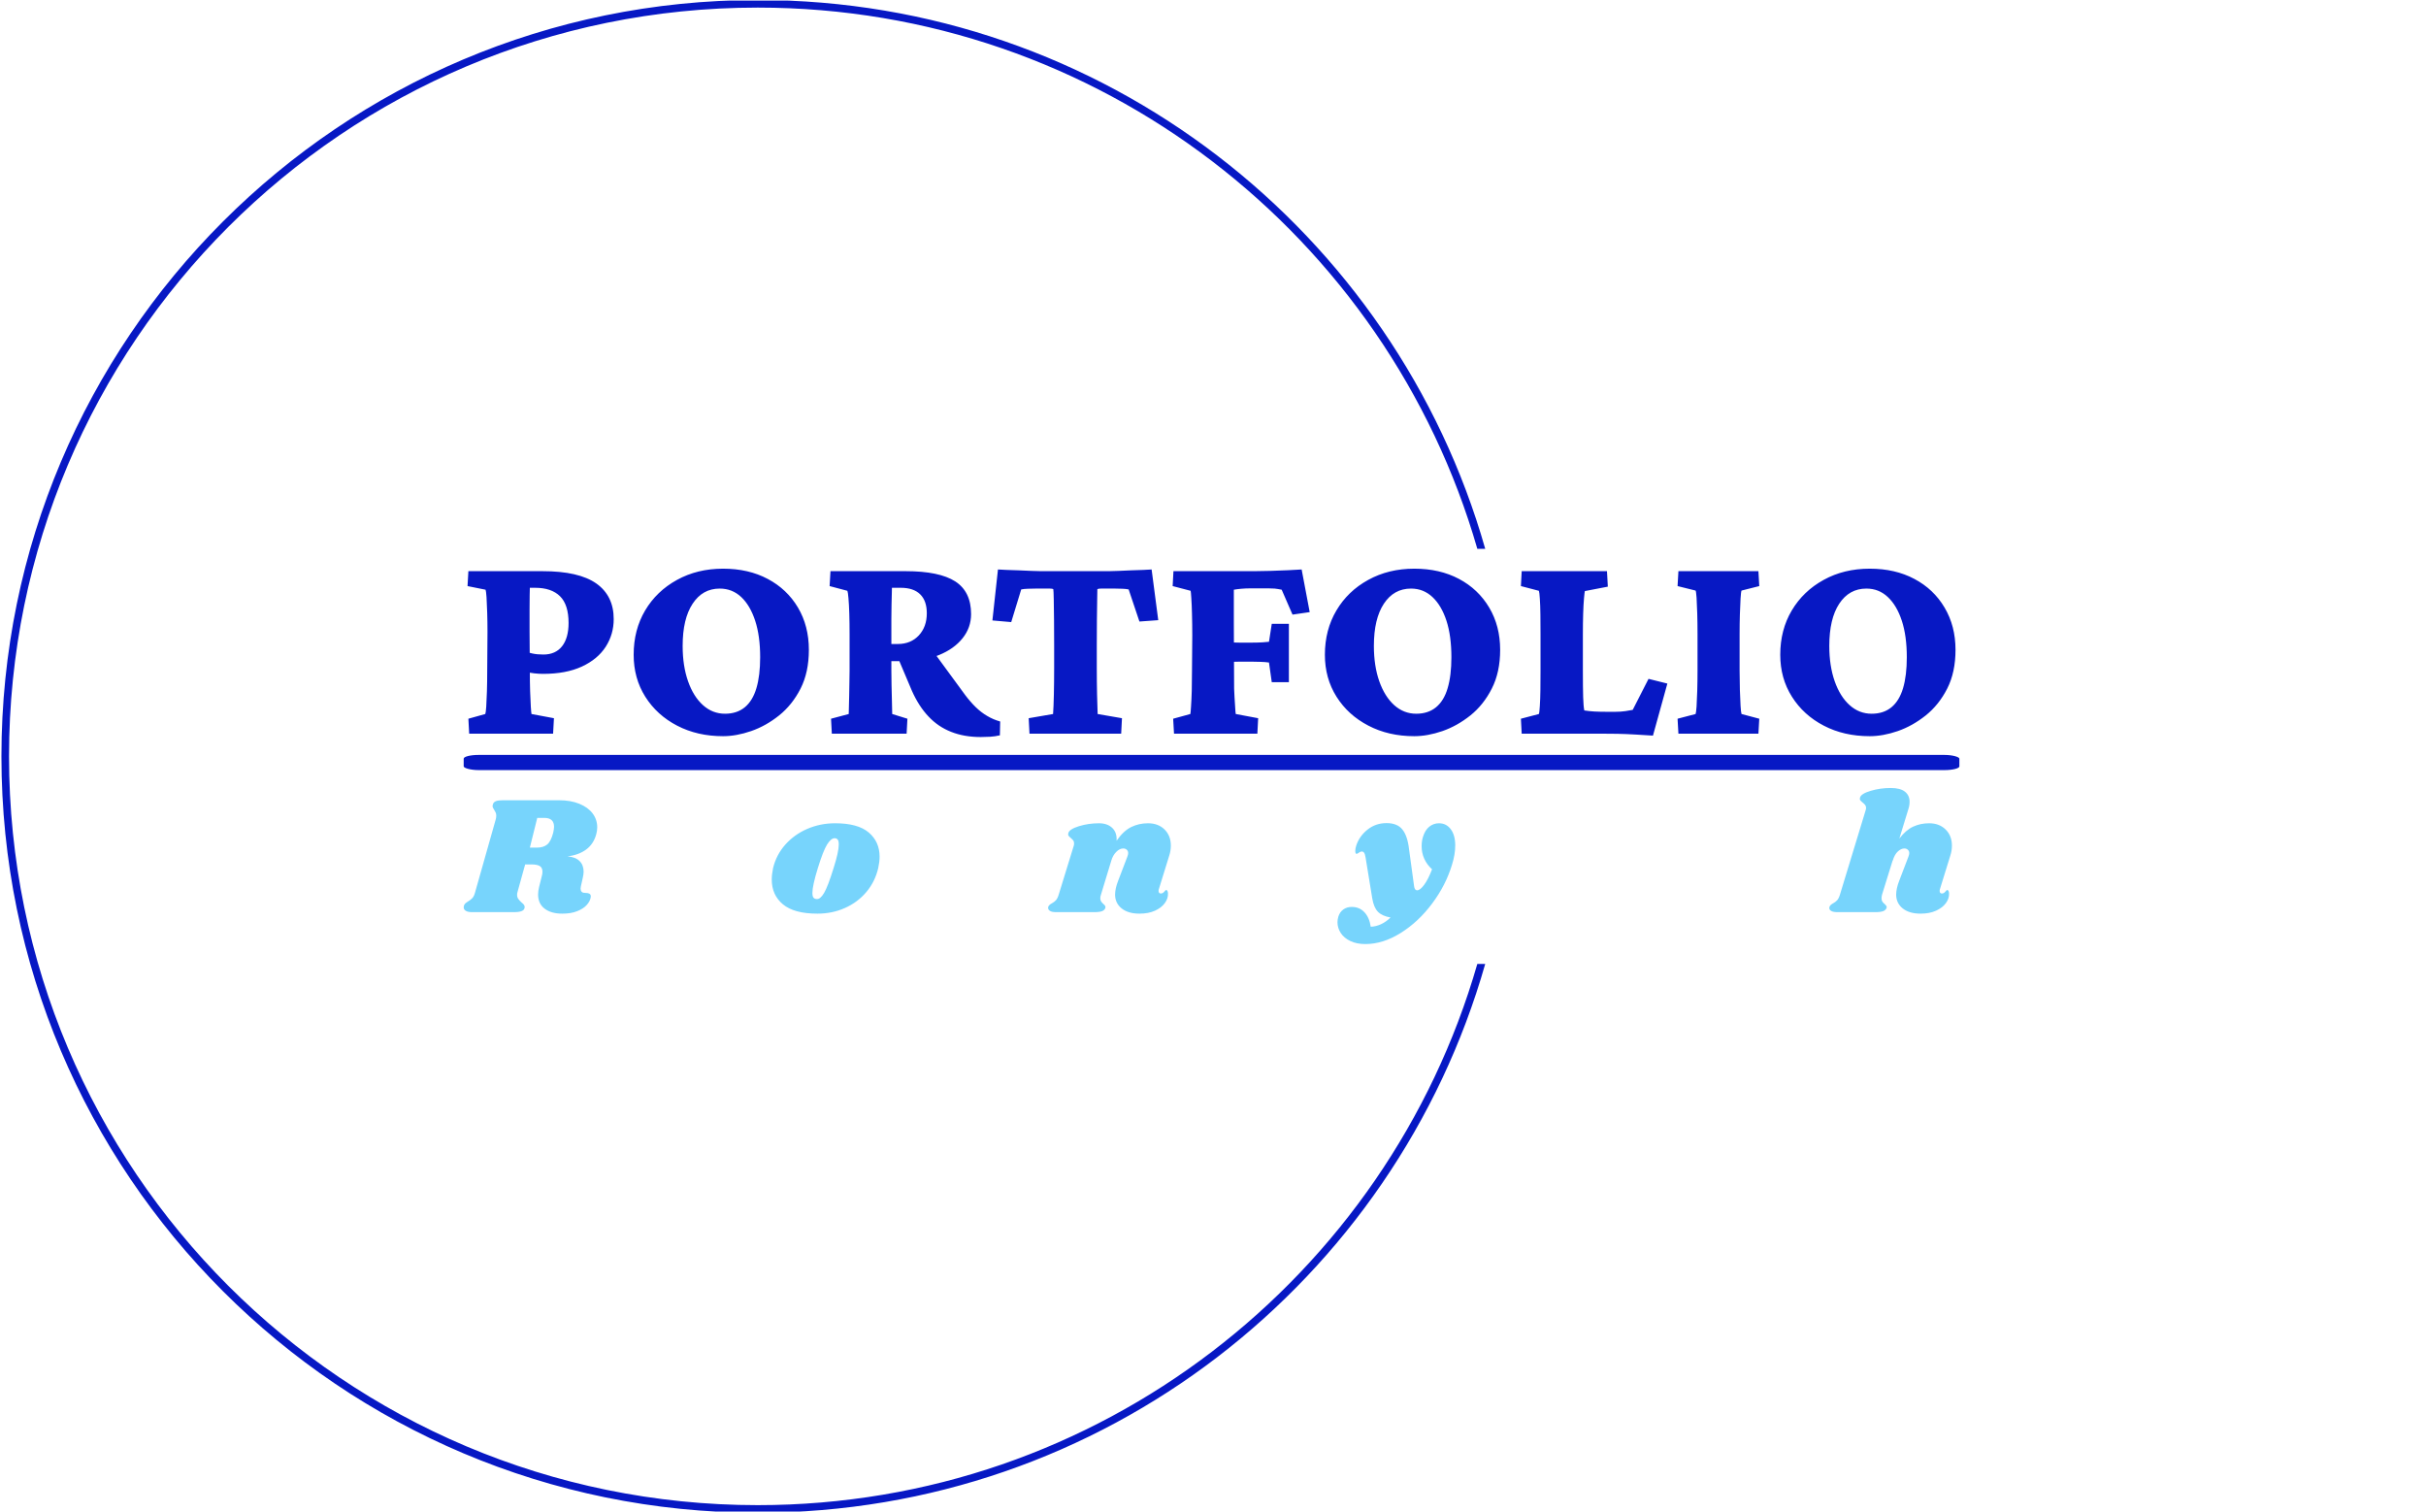 <svg xmlns="http://www.w3.org/2000/svg" version="1.1" xmlns:xlink="http://www.w3.org/1999/xlink" xmlns:svgjs="http://svgjs.dev/svgjs" width="1000" height="623" viewBox="0 0 1000 623"><g transform="matrix(1,0,0,1,-0.606,0.252)"><svg viewBox="0 0 396 247" data-background-color="#ffffff" preserveAspectRatio="xMidYMid meet" height="623" width="1000" xmlns="http://www.w3.org/2000/svg" xmlns:xlink="http://www.w3.org/1999/xlink"><g id="tight-bounds" transform="matrix(1,0,0,1,0.24,-0.1)"><svg viewBox="0 0 395.52 247.2" height="247.2" width="395.52"><g><svg></svg></g><g><svg viewBox="0 0 395.52 247.2" height="247.2" width="395.52"><g transform="matrix(1,0,0,1,75.544,92.929)"><svg viewBox="0 0 244.431 61.341" height="61.341" width="244.431"><g><svg viewBox="0 0 245.654 61.648" height="61.341" width="244.431"><g><svg viewBox="0 0 245.654 61.648" height="61.648" width="245.654"><g id="textblocktransform"><svg viewBox="0 0 245.654 61.648" height="61.648" width="245.654" id="textblock"><g><rect width="245.654" height="2.493" x="0" y="30.586" fill="#0718c4" opacity="1" stroke-width="0" stroke="transparent" fill-opacity="1" class="rect-o-0" data-fill-palette-color="primary" rx="1%" id="o-0" data-palette-color="#0718c4"></rect></g><g transform="matrix(1,0,0,1,0.611,0)"><svg viewBox="0 0 244.431 27.649" height="27.649" width="244.431"><g transform="matrix(1,0,0,1,0,0)"><svg width="244.431" viewBox="1.61 -29.1 262.43 29.69" height="27.649" data-palette-color="#0718c4"><path d="M16.7 0L1.9 0 1.76-2.64 4.74-3.47Q4.83-3.66 4.91-4.76 4.98-5.86 5.03-7.47 5.08-9.08 5.08-10.89L5.08-10.89 5.13-17.97Q5.13-19.68 5.08-21.31 5.03-22.95 4.96-24.07 4.88-25.2 4.79-25.39L4.79-25.39 1.61-26.03 1.76-28.66 14.84-28.66Q21.24-28.66 24.32-26.49 27.39-24.32 27.39-20.21L27.39-20.21Q27.39-17.53 25.98-15.33 24.56-13.13 21.78-11.84 18.99-10.55 14.94-10.55L14.94-10.55Q14.21-10.55 13.4-10.64 12.6-10.74 11.87-10.89L11.87-10.89 11.87-14.5Q12.26-14.31 13.06-14.14 13.87-13.96 14.99-13.96L14.99-13.96Q17.14-13.96 18.29-15.43 19.43-16.89 19.43-19.53L19.43-19.53Q19.43-22.75 17.92-24.24 16.41-25.73 13.53-25.73L13.53-25.73 12.6-25.73Q12.6-25.34 12.57-24.44 12.55-23.54 12.55-21.97 12.55-20.41 12.55-17.97L12.55-17.97 12.6-10.89Q12.6-9.08 12.65-7.47 12.7-5.86 12.77-4.79 12.84-3.71 12.89-3.47L12.89-3.47 16.85-2.73 16.7 0ZM46.68 0.44L46.68 0.44Q42.14 0.44 38.57-1.42 35.01-3.27 32.96-6.52 30.91-9.77 30.91-13.92L30.91-13.92Q30.91-18.31 32.93-21.73 34.96-25.15 38.55-27.12 42.14-29.1 46.68-29.1L46.68-29.1Q51.17-29.1 54.56-27.29 57.96-25.49 59.89-22.24 61.81-18.99 61.81-14.79L61.81-14.79Q61.81-10.84 60.35-7.96 58.88-5.08 56.56-3.22 54.25-1.37 51.63-0.46 49.02 0.44 46.68 0.44ZM47.02-3.52L47.02-3.52Q49.12-3.52 50.51-4.66 51.9-5.81 52.56-8.03 53.22-10.25 53.22-13.48L53.22-13.48Q53.22-17.24 52.34-19.92 51.46-22.61 49.88-24.1 48.29-25.59 46.09-25.59L46.09-25.59Q43.06-25.59 41.31-22.92 39.55-20.26 39.55-15.48L39.55-15.48Q39.55-11.96 40.5-9.25 41.45-6.54 43.14-5.03 44.82-3.52 47.02-3.52ZM79.05 0L65.86 0 65.72-2.64 68.84-3.47Q68.84-3.76 68.87-4.64 68.89-5.52 68.92-6.69 68.94-7.86 68.96-9.03 68.99-10.21 68.99-11.13L68.99-11.13 68.99-17.58Q68.99-19.53 68.94-21.19 68.89-22.85 68.79-23.93 68.7-25 68.6-25.2L68.6-25.2 65.47-26.03 65.62-28.66 78.9-28.66Q84.81-28.66 87.62-26.86 90.42-25.05 90.42-21.09L90.42-21.09Q90.42-18.7 88.91-16.82 87.4-14.94 84.76-13.87 82.12-12.79 78.71-12.79L78.71-12.79 75.34-12.79 75.34-15.82 77.53-15.82Q79.78-15.82 81.2-17.33 82.61-18.85 82.61-21.24L82.61-21.24Q82.61-23.44 81.44-24.58 80.27-25.73 78.02-25.73L78.02-25.73 76.46-25.73Q76.46-25.59 76.44-24.78 76.41-23.97 76.39-22.78 76.36-21.58 76.36-20.26 76.36-18.95 76.36-17.82L76.36-17.82 76.36-11.13Q76.36-10.11 76.39-8.59 76.41-7.08 76.46-5.66 76.51-4.25 76.51-3.47L76.51-3.47 79.19-2.64 79.05 0ZM92.13 0.59L92.13 0.59Q89.2 0.59 86.91-0.32 84.61-1.22 82.91-3.03 81.2-4.83 79.98-7.57L79.98-7.57 77.44-13.57 83.39-14.99 89.4-6.79Q90.28-5.62 91.23-4.69 92.18-3.76 93.26-3.13 94.33-2.49 95.55-2.15L95.55-2.15 95.5 0.29Q94.62 0.49 93.79 0.54 92.96 0.59 92.13 0.59ZM122.26-28.96L122.26-28.96 123.43-20.02 120.11-19.78 118.21-25.44Q117.72-25.54 117.13-25.56 116.55-25.59 115.81-25.59L115.81-25.59 114.25-25.59Q113.81-25.59 113.35-25.59 112.88-25.59 112.69-25.49L112.69-25.49Q112.69-25.2 112.66-23.66 112.64-22.12 112.61-19.97 112.59-17.82 112.59-15.53L112.59-15.53 112.59-11.67Q112.59-9.08 112.64-6.88 112.69-4.69 112.74-3.47L112.74-3.47 117.03-2.73 116.89 0 100.72 0 100.58-2.73 104.88-3.47Q104.97-4.69 105.02-6.88 105.07-9.08 105.07-11.67L105.07-11.67 105.07-15.53Q105.07-17.82 105.05-19.97 105.02-22.12 105-23.66 104.97-25.2 104.92-25.49L104.92-25.49Q104.78-25.59 104.31-25.59 103.85-25.59 103.41-25.59L103.41-25.59 101.8-25.59Q101.07-25.59 100.41-25.56 99.75-25.54 99.26-25.44L99.26-25.44 97.5-19.68 94.18-19.97 95.16-28.96Q95.7-28.91 96.67-28.88 97.65-28.86 98.8-28.81 99.94-28.76 101.02-28.71 102.09-28.66 102.78-28.66L102.78-28.66 114.69-28.66Q115.37-28.66 116.45-28.71 117.52-28.76 118.67-28.81 119.82-28.86 120.79-28.88 121.77-28.91 122.26-28.96ZM140.91 0L126.21 0 126.06-2.64 129.09-3.47Q129.14-3.66 129.21-4.79 129.29-5.91 129.34-7.59 129.38-9.28 129.38-11.13L129.38-11.13 129.43-17.33Q129.43-19.38 129.38-21.09 129.34-22.8 129.26-23.93 129.19-25.05 129.14-25.2L129.14-25.2 125.97-26.03 126.11-28.66 140.37-28.66Q141.54-28.66 143.18-28.71 144.81-28.76 146.35-28.83 147.89-28.91 148.72-28.96L148.72-28.96 150.14-21.44 147.11-21 145.2-25.39Q144.47-25.54 143.96-25.59 143.45-25.63 142.86-25.63L142.86-25.63 139.74-25.63Q138.86-25.63 138.08-25.56 137.29-25.49 136.76-25.39L136.76-25.39Q136.76-25.1 136.76-24.9 136.76-24.71 136.76-24.19 136.76-23.68 136.76-22.61 136.76-21.53 136.76-19.58L136.76-19.58 136.81-7.96Q136.81-7.47 136.88-6.49 136.95-5.52 137-4.59 137.05-3.66 137.1-3.47L137.1-3.47 141.05-2.73 140.91 0ZM146.47-9.08L143.45-9.08 142.96-12.55Q142.28-12.65 141.47-12.67 140.66-12.7 140.03-12.7L140.03-12.7 137.69-12.7Q136.71-12.7 135.93-12.62 135.15-12.55 134.71-12.5L134.71-12.5 134.71-16.26Q135.2-16.21 135.98-16.14 136.76-16.06 137.69-16.06L137.69-16.06 140.03-16.06Q141.01-16.06 141.81-16.11 142.62-16.16 142.96-16.21L142.96-16.21 143.45-19.38 146.47-19.38 146.47-9.08ZM168.59 0.44L168.59 0.44Q164.05 0.44 160.49-1.42 156.92-3.27 154.87-6.52 152.82-9.77 152.82-13.92L152.82-13.92Q152.82-18.31 154.85-21.73 156.87-25.15 160.46-27.12 164.05-29.1 168.59-29.1L168.59-29.1Q173.08-29.1 176.48-27.29 179.87-25.49 181.8-22.24 183.73-18.99 183.73-14.79L183.73-14.79Q183.73-10.84 182.26-7.96 180.8-5.08 178.48-3.22 176.16-1.37 173.55-0.46 170.93 0.44 168.59 0.44ZM168.93-3.52L168.93-3.52Q171.03-3.52 172.42-4.66 173.82-5.81 174.47-8.03 175.13-10.25 175.13-13.48L175.13-13.48Q175.13-17.24 174.26-19.92 173.38-22.61 171.79-24.1 170.2-25.59 168.01-25.59L168.01-25.59Q164.98-25.59 163.22-22.92 161.46-20.26 161.46-15.48L161.46-15.48Q161.46-11.96 162.41-9.25 163.37-6.54 165.05-5.03 166.74-3.52 168.93-3.52ZM213.22-8.84L210.68 0.34Q209.31 0.24 207.6 0.15 205.89 0.05 204.4 0.02 202.91 0 202.04 0L202.04 0 187.53 0 187.39-2.64 190.56-3.47Q190.66-3.71 190.73-4.91 190.81-6.1 190.83-7.76 190.85-9.42 190.85-11.13L190.85-11.13 190.85-17.58Q190.85-19.38 190.83-21.02 190.81-22.66 190.73-23.8 190.66-24.95 190.56-25.2L190.56-25.2 187.39-26.03 187.53-28.66 202.57-28.66 202.72-25.93 198.67-25.15Q198.62-25 198.52-23.9 198.42-22.8 198.37-21.14 198.32-19.48 198.32-17.58L198.32-17.58 198.32-11.13Q198.32-8.11 198.37-6.45 198.42-4.79 198.57-4.1L198.57-4.1Q199.45-3.96 200.38-3.91 201.3-3.86 202.62-3.86L202.62-3.86 204.04-3.86Q204.97-3.86 205.82-3.98 206.67-4.1 207.11-4.2L207.11-4.2 209.9-9.67 213.22-8.84ZM229.28 0L215.17 0 215.02-2.64 218.2-3.47Q218.29-3.71 218.37-4.79 218.44-5.86 218.49-7.54 218.54-9.23 218.54-11.13L218.54-11.13 218.54-17.58Q218.54-19.53 218.49-21.22 218.44-22.9 218.37-24 218.29-25.1 218.2-25.24L218.2-25.24 215.02-26.03 215.17-28.66 229.28-28.66 229.43-26.03 226.3-25.24Q226.2-25 226.13-23.85 226.06-22.71 226.01-21.04 225.96-19.38 225.96-17.58L225.96-17.58 225.96-11.13Q225.96-9.38 226.01-7.71 226.06-6.05 226.13-4.91 226.2-3.76 226.3-3.47L226.3-3.47 229.43-2.64 229.28 0ZM248.91 0.44L248.91 0.44Q244.36 0.44 240.8-1.42 237.24-3.27 235.19-6.52 233.13-9.77 233.13-13.92L233.13-13.92Q233.13-18.31 235.16-21.73 237.19-25.15 240.78-27.12 244.36-29.1 248.91-29.1L248.91-29.1Q253.4-29.1 256.79-27.29 260.19-25.49 262.11-22.24 264.04-18.99 264.04-14.79L264.04-14.79Q264.04-10.84 262.58-7.96 261.11-5.08 258.79-3.22 256.47-1.37 253.86-0.46 251.25 0.44 248.91 0.44ZM249.25-3.52L249.25-3.52Q251.35-3.52 252.74-4.66 254.13-5.81 254.79-8.03 255.45-10.25 255.45-13.48L255.45-13.48Q255.45-17.24 254.57-19.92 253.69-22.61 252.1-24.1 250.52-25.59 248.32-25.59L248.32-25.59Q245.29-25.59 243.53-22.92 241.78-20.26 241.78-15.48L241.78-15.48Q241.78-11.96 242.73-9.25 243.68-6.54 245.37-5.03 247.05-3.52 249.25-3.52Z" opacity="1" transform="matrix(1,0,0,1,0,0)" fill="#0718c4" class="wordmark-text-0" data-fill-palette-color="primary" id="text-0"></path></svg></g></svg></g><g transform="matrix(1,0,0,1,0,36.017)"><svg viewBox="0 0 244.431 25.631" height="25.631" width="244.431"><g transform="matrix(1,0,0,1,0,0)"><svg width="244.431" viewBox="-1.247 -36.95 442.977 46.45" height="25.631" data-palette-color="#77d4fc"><path d="M38.2-23.15Q37.4-20.25 35.2-18.63 33-17 29.65-16.6L29.65-16.6Q32.05-16.4 33.25-15.2 34.45-14 34.45-12.05L34.45-12.05Q34.45-11.3 34.2-10.2L34.2-10.2 33.65-7.75Q33.55-7.25 33.55-7.05L33.55-7.05Q33.55-6.4 33.85-6.08 34.15-5.75 34.7-5.75L34.7-5.75Q35.75-5.75 36.23-5.45 36.7-5.15 36.55-4.35L36.55-4.35Q36.35-3.2 35.35-2.1 34.35-1 32.52-0.28 30.7 0.45 28.1 0.45L28.1 0.45Q24.8 0.45 22.85-1.03 20.9-2.5 20.9-5.25L20.9-5.25Q20.9-6.3 21.2-7.5L21.2-7.5 22-10.7Q22.2-11.35 22.2-12.05L22.2-12.05Q22.2-13.2 21.43-13.7 20.65-14.2 18.95-14.2L18.95-14.2 17.05-14.2 14.75-5.9Q14.65-5.6 14.65-5.15L14.65-5.15Q14.65-4.45 15-3.95 15.35-3.45 15.95-2.9L15.95-2.9Q16.4-2.55 16.65-2.23 16.9-1.9 16.9-1.55L16.9-1.55Q16.9-0.7 16.1-0.35 15.3 0 13.75 0L13.75 0 1.2 0Q-0.1 0-0.75-0.48-1.4-0.95-1.2-1.8L-1.2-1.8Q-1.1-2.25-0.83-2.53-0.55-2.8 0-3.15L0-3.15Q0.85-3.65 1.35-4.2 1.85-4.75 2.15-5.9L2.15-5.9 8.25-27.45Q8.45-28.1 8.45-28.7L8.45-28.7Q8.45-29.25 8.28-29.63 8.1-30 7.8-30.5L7.8-30.5Q7.35-31.15 7.35-31.55L7.35-31.55Q7.35-31.7 7.45-32.1L7.45-32.1Q7.65-32.75 8.33-33.02 9-33.3 10.4-33.3L10.4-33.3 27.15-33.3Q30.6-33.3 33.18-32.25 35.75-31.2 37.13-29.38 38.5-27.55 38.5-25.25L38.5-25.25Q38.5-24.2 38.2-23.15L38.2-23.15ZM25.4-23.65Q25.65-24.8 25.65-25.4L25.65-25.4Q25.65-28.05 22.75-28.05L22.75-28.05 20.65-28.05 18.45-19.2 20.55-19.2Q22.5-19.2 23.63-20.15 24.75-21.1 25.4-23.65L25.4-23.65ZM109.3-26.45Q116.1-26.45 119.32-23.7 122.55-20.95 122.55-16.5L122.55-16.5Q122.55-15 122.15-13.15L122.15-13.15Q121.2-9.05 118.6-5.98 116-2.9 112.22-1.23 108.45 0.45 104.05 0.45L104.05 0.45Q97.1 0.45 93.77-2.33 90.45-5.1 90.45-9.7L90.45-9.7Q90.45-11.25 90.85-13.15L90.85-13.15Q91.8-17.05 94.47-20.08 97.15-23.1 101.02-24.78 104.9-26.45 109.3-26.45L109.3-26.45ZM109.15-22Q108.1-22 106.92-20.13 105.75-18.25 104.15-13.05L104.15-13.05Q102.55-7.85 102.55-5.75L102.55-5.75Q102.55-4.65 102.9-4.28 103.25-3.9 103.85-3.9L103.85-3.9Q104.9-3.8 106.02-5.7 107.15-7.6 108.85-13.1L108.85-13.1Q110.4-17.95 110.4-20.15L110.4-20.15Q110.4-21.2 110.07-21.6 109.75-22 109.15-22L109.15-22ZM208.74-16.75L205.69-6.9Q205.59-6.7 205.59-6.3L205.59-6.3Q205.59-5.95 205.77-5.75 205.94-5.55 206.24-5.55L206.24-5.55Q206.84-5.55 207.27-6.08 207.69-6.6 207.84-6.6L207.84-6.6Q208.09-6.6 208.24-6.28 208.39-5.95 208.39-5.5L208.39-5.5Q208.44-4.05 207.44-2.68 206.44-1.3 204.52-0.43 202.59 0.45 199.89 0.45L199.89 0.45Q196.59 0.45 194.64-1.07 192.69-2.6 192.64-5.15L192.64-5.15Q192.64-7 193.54-9.3L193.54-9.3 196.29-16.5Q196.54-17.15 196.54-17.55L196.54-17.55Q196.54-18.2 196.12-18.57 195.69-18.95 195.09-18.95L195.09-18.95Q193.99-18.95 192.99-17.93 191.99-16.9 191.54-15.4L191.54-15.4 188.44-5.2Q188.24-4.65 188.24-4.15L188.24-4.15Q188.24-3.55 188.49-3.18 188.74-2.8 189.19-2.4L189.19-2.4Q189.54-2.1 189.69-1.85 189.84-1.6 189.74-1.25L189.74-1.25Q189.54-0.6 188.79-0.3 188.04 0 186.44 0L186.44 0 175.04 0Q173.74 0 173.17-0.43 172.59-0.85 172.74-1.55L172.74-1.55Q172.94-2.15 173.79-2.6L173.79-2.6Q174.54-3 175.04-3.55 175.54-4.1 175.89-5.3L175.89-5.3 180.34-19.75Q180.44-20 180.44-20.45L180.44-20.45Q180.44-21 180.22-21.3 179.99-21.6 179.49-22.05L179.49-22.05Q178.99-22.45 178.79-22.75 178.59-23.05 178.74-23.55L178.74-23.55Q179.04-24.7 181.89-25.58 184.74-26.45 187.84-26.45L187.84-26.45Q190.34-26.45 191.79-25.08 193.24-23.7 193.09-21.25L193.09-21.25Q195.14-24.2 197.44-25.33 199.74-26.45 202.44-26.45L202.44-26.45Q205.49-26.45 207.37-24.6 209.24-22.75 209.24-19.8L209.24-19.8Q209.24-18.25 208.74-16.75L208.74-16.75ZM289.04-26.45Q291.24-26.45 292.56-24.68 293.89-22.9 293.89-19.85L293.89-19.85Q293.89-17.2 292.94-14.15L292.94-14.15Q291.09-8 287.01-2.55 282.94 2.9 277.66 6.2 272.39 9.5 267.14 9.5L267.14 9.5Q264.54 9.5 262.66 8.6 260.79 7.7 259.81 6.2 258.84 4.7 258.84 3L258.84 3Q258.84 2.25 259.09 1.35L259.09 1.35Q259.54-0.05 260.59-0.8 261.64-1.55 263.09-1.55L263.09-1.55Q265.39-1.55 266.86 0.03 268.34 1.6 268.74 4.35L268.74 4.35Q271.94 4.2 274.64 1.6L274.64 1.6Q272.09 1.15 270.86-0.13 269.64-1.4 269.19-4.1L269.19-4.1 267.19-16.35Q267.04-17.3 266.76-17.68 266.49-18.05 266.04-18.05L266.04-18.05Q265.69-18.05 265.21-17.7 264.74-17.35 264.54-17.35L264.54-17.35Q264.14-17.35 264.14-18.2L264.14-18.2Q264.14-18.9 264.39-19.7L264.39-19.7Q265.29-22.55 267.74-24.53 270.19-26.5 273.44-26.5L273.44-26.5Q276.64-26.5 278.16-24.6 279.69-22.7 280.14-18.75L280.14-18.75 281.64-7.75Q281.79-6.5 282.54-6.5L282.54-6.5Q283.44-6.5 284.64-8.13 285.84-9.75 286.99-12.75L286.99-12.75Q285.49-14.1 284.69-15.85 283.89-17.6 283.89-19.6L283.89-19.6Q283.89-21.15 284.29-22.4L284.29-22.4Q284.89-24.4 286.16-25.43 287.44-26.45 289.04-26.45L289.04-26.45ZM441.23-16.75L438.18-6.9Q438.08-6.7 438.08-6.3L438.08-6.3Q438.08-5.95 438.25-5.75 438.43-5.55 438.73-5.55L438.73-5.55Q439.33-5.55 439.75-6.08 440.18-6.6 440.33-6.6L440.33-6.6Q440.58-6.6 440.73-6.28 440.88-5.95 440.88-5.5L440.88-5.5Q440.93-4.05 439.93-2.68 438.93-1.3 437-0.43 435.08 0.45 432.38 0.45L432.38 0.45Q429.08 0.45 427.13-1.07 425.18-2.6 425.13-5.15L425.13-5.15Q425.13-7 426.03-9.3L426.03-9.3 428.78-16.5Q429.03-17.15 429.03-17.55L429.03-17.55Q429.03-18.2 428.6-18.57 428.18-18.95 427.58-18.95L427.58-18.95Q426.63-18.95 425.65-18.07 424.68-17.2 424.08-15.25L424.08-15.25 424.08-15.35 420.93-5.2Q420.78-4.6 420.78-4.15L420.78-4.15Q420.78-3.5 421.03-3.13 421.28-2.75 421.73-2.4L421.73-2.4Q422.08-2.05 422.23-1.83 422.38-1.6 422.28-1.25L422.28-1.25Q422.03-0.6 421.28-0.3 420.53 0 418.98 0L418.98 0 407.58 0Q406.28 0 405.68-0.43 405.08-0.85 405.28-1.55L405.28-1.55Q405.48-2.15 406.33-2.6L406.33-2.6Q407.08-3 407.58-3.55 408.08-4.1 408.43-5.3L408.43-5.3 416.03-30.25Q416.18-30.7 416.18-31L416.18-31Q416.18-31.55 415.9-31.9 415.63-32.25 415.18-32.6L415.18-32.6Q414.68-33 414.45-33.3 414.23-33.6 414.38-34.1L414.38-34.1Q414.68-35.25 417.53-36.1 420.38-36.95 423.48-36.95L423.48-36.95Q426.38-36.95 427.75-35.85 429.13-34.75 429.13-32.85L429.13-32.85Q429.13-31.75 428.78-30.7L428.78-30.7 426.08-21.9Q428.03-24.45 430.2-25.45 432.38-26.45 434.93-26.45L434.93-26.45Q437.98-26.45 439.85-24.6 441.73-22.75 441.73-19.8L441.73-19.8Q441.73-18.25 441.23-16.75L441.23-16.75Z" opacity="1" transform="matrix(1,0,0,1,0,0)" fill="#77d4fc" class="slogan-text-1" data-fill-palette-color="secondary" id="text-1"></path></svg></g></svg></g></svg></g></svg></g></svg></g></svg></g><g><path d="M0 123.6c0-68.262 55.338-123.6 123.6-123.6 56.5 0 104.146 37.91 118.888 89.682l-1.291 0c-14.706-51.078-61.788-88.441-117.597-88.441-67.577 0-122.359 54.782-122.359 122.359 0 67.577 54.782 122.359 122.359 122.359 55.809 0 102.892-37.364 117.597-88.441h1.291c-14.742 51.771-62.388 89.682-118.888 89.682-68.262 0-123.6-55.338-123.6-123.6z" fill="#0718c4" stroke="transparent" data-fill-palette-color="tertiary"></path></g></svg></g><defs></defs></svg><rect width="395.52" height="247.2" fill="none" stroke="none" visibility="hidden"></rect></g></svg></g></svg>